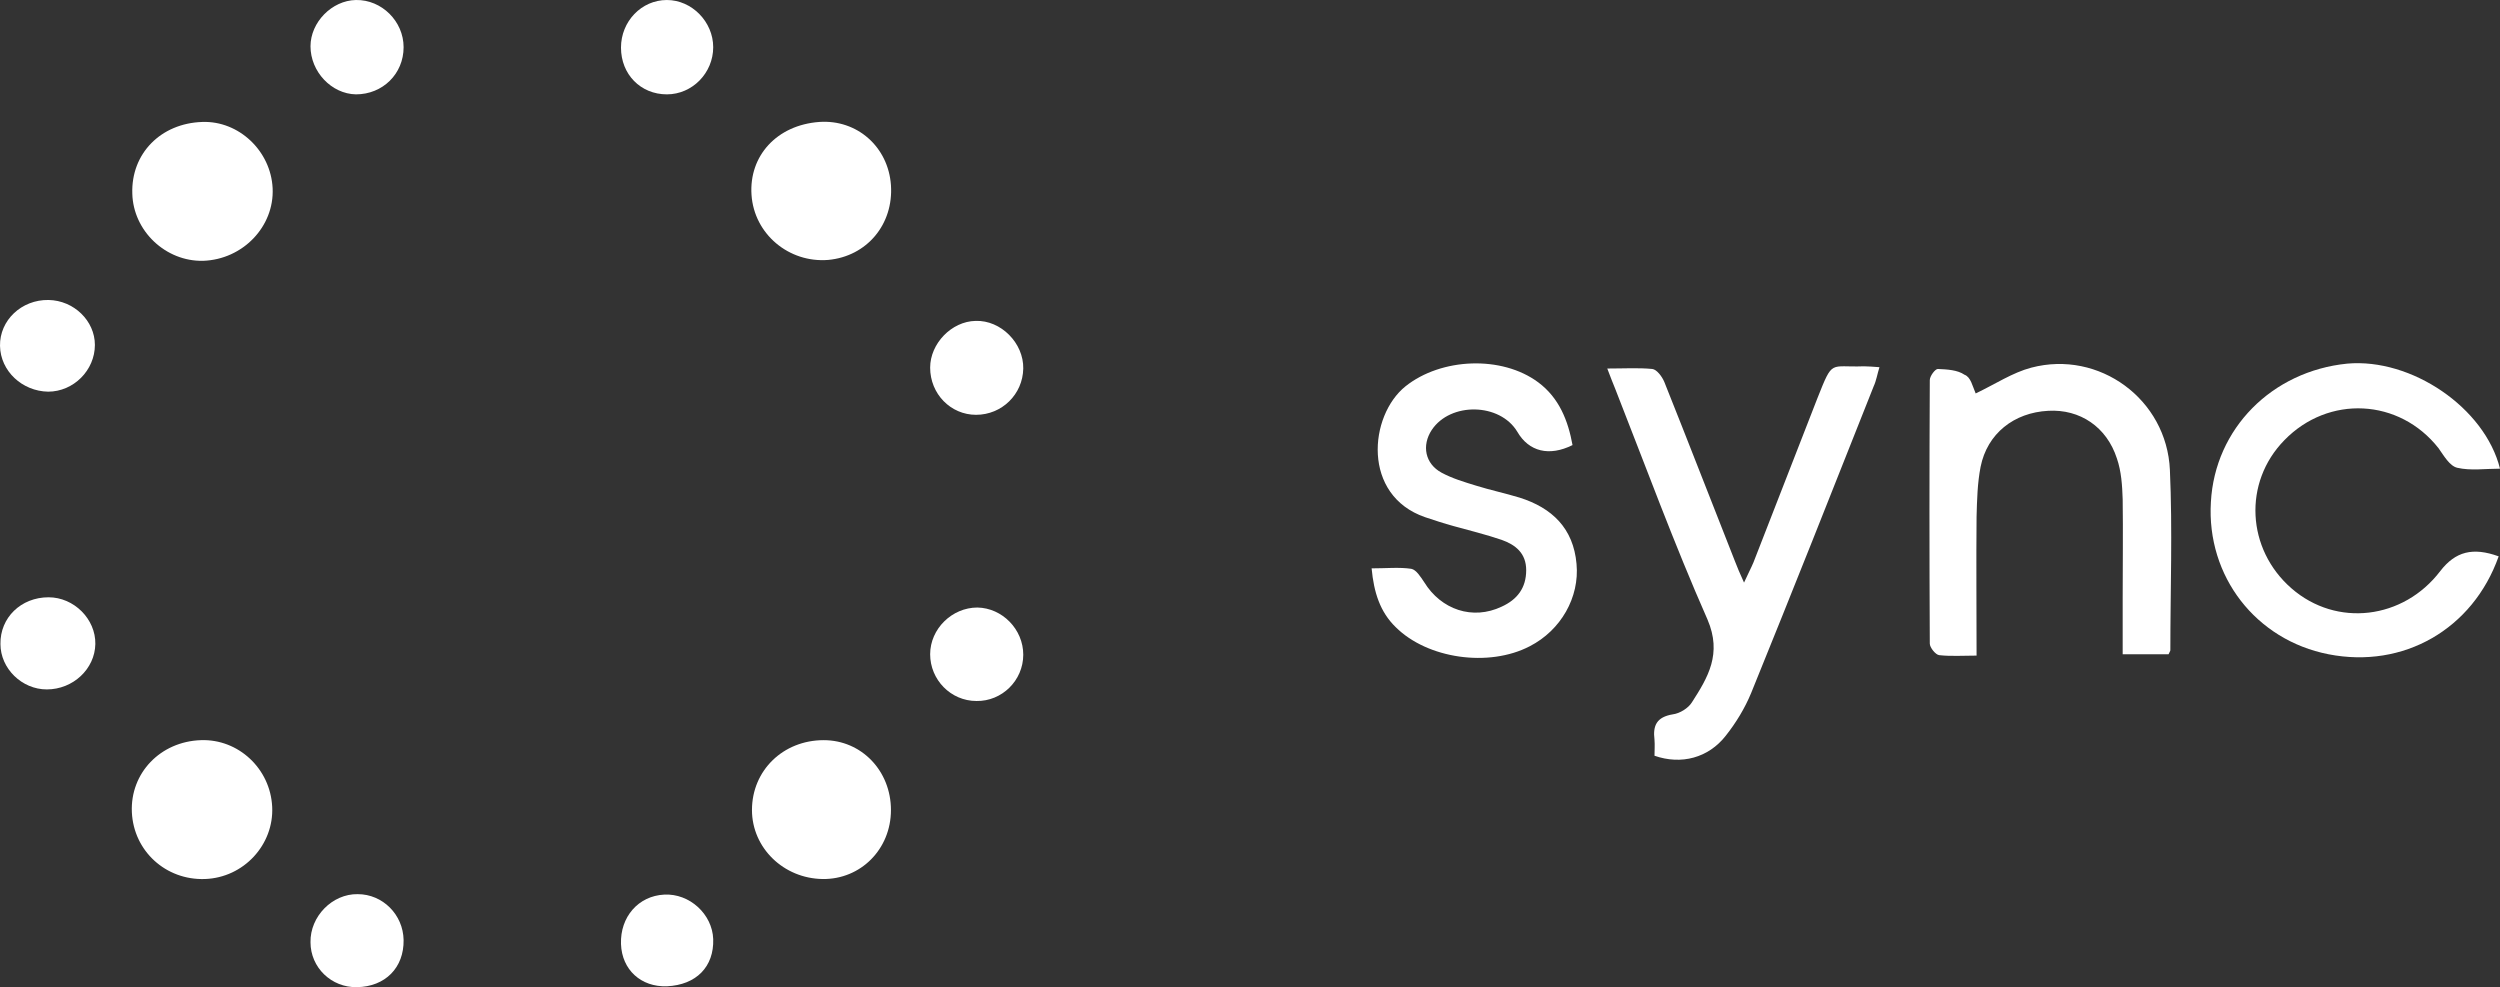 <svg width="390" height="154" viewBox="0 0 390 154" fill="none" xmlns="http://www.w3.org/2000/svg">
<rect x="0" y="0" width="390" height="154" fill="#333333" stroke="none"/>
<path d="M250.734 57.49C253.376 57.49 255.599 57.351 257.753 57.56C258.448 57.629 259.282 58.74 259.63 59.573C263.382 68.946 266.996 78.319 270.68 87.623C271.027 88.526 271.374 89.359 272.069 90.886C272.695 89.498 273.181 88.595 273.529 87.762C276.864 79.222 280.2 70.613 283.535 62.073C285.968 55.963 285.412 57.351 290.763 57.143C291.457 57.143 292.153 57.212 293.196 57.282C292.848 58.393 292.709 59.365 292.292 60.267C285.968 76.237 279.644 92.206 273.181 108.105C272.209 110.466 270.818 112.757 269.22 114.771C266.51 118.242 262.27 119.353 258.101 117.895C258.101 117.131 258.17 116.229 258.101 115.396C257.822 113.174 258.448 111.855 260.95 111.438C262.062 111.299 263.382 110.466 263.938 109.563C266.44 105.675 268.664 101.995 266.37 96.649C261.159 84.846 256.711 72.695 251.985 60.684C251.638 59.851 251.29 58.948 250.734 57.49Z" fill="white"/>
<path d="M308.205 61.378C311.264 59.92 313.973 58.114 316.893 57.351C327.455 54.573 338.018 62.28 338.505 73.32C338.922 82.693 338.575 92.066 338.575 101.439C338.575 101.578 338.435 101.717 338.297 102.064C336.143 102.064 333.918 102.064 331.138 102.064C331.138 99.079 331.138 96.163 331.138 93.247C331.138 88.109 331.209 83.04 331.138 77.902C331.069 75.75 330.931 73.528 330.235 71.515C328.637 66.585 324.467 63.808 319.533 64.085C314.182 64.363 310.013 67.627 308.97 72.834C308.484 75.333 308.414 77.972 308.345 80.61C308.276 87.692 308.345 94.774 308.345 102.273C306.261 102.273 304.314 102.411 302.507 102.203C301.951 102.134 301.048 101.023 301.048 100.398C300.979 86.72 300.979 72.973 301.048 59.295C301.048 58.67 301.882 57.559 302.299 57.559C303.759 57.629 305.356 57.698 306.468 58.462C307.442 58.809 307.719 60.267 308.205 61.378Z" fill="white"/>
<path d="M390 73.112C387.706 73.112 385.414 73.459 383.329 72.973C382.147 72.695 381.244 71.098 380.41 69.918C374.295 62.142 363.245 61.586 356.365 68.668C349.902 75.264 350.457 85.679 357.477 91.789C364.496 97.899 374.92 96.649 380.687 89.081C383.051 86.026 385.761 85.332 389.792 86.79C385.761 98.177 374.92 104.356 363.245 102.065C351.917 99.843 344.203 89.914 344.899 78.319C345.523 66.863 354.419 57.907 366.164 56.726C376.17 55.824 387.637 63.6 390 73.112Z" fill="white"/>
<path d="M213.972 88.664C216.266 88.664 218.281 88.456 220.157 88.734C220.921 88.873 221.617 89.984 222.172 90.817C224.814 95.121 229.748 96.788 234.265 94.635C236.697 93.525 238.086 91.719 238.086 88.942C238.086 86.304 236.419 84.985 234.265 84.221C231.832 83.388 229.261 82.763 226.76 82.068C225.231 81.652 223.771 81.166 222.312 80.68C212.444 77.278 213.555 64.85 219.254 60.267C224.814 55.824 234.265 55.407 239.963 59.642C243.23 62.072 244.619 65.613 245.314 69.432C241.7 71.237 238.503 70.474 236.697 67.349C233.986 62.836 226.272 62.697 223.354 67.071C221.755 69.501 222.312 72.348 224.883 73.737C226.551 74.639 228.427 75.195 230.234 75.75C232.457 76.445 234.751 76.93 237.045 77.625C242.117 79.222 245.453 82.415 245.939 87.97C246.426 93.177 243.507 98.315 238.643 100.815C232.249 104.147 222.66 102.759 217.724 97.829C215.293 95.469 214.32 92.414 213.972 88.664Z" fill="white"/>
<path d="M31.968 137.127C25.853 137.335 20.849 132.754 20.571 126.713C20.293 120.603 25.019 115.673 31.343 115.465C37.18 115.256 42.184 119.908 42.462 125.879C42.74 131.781 38.014 136.919 31.968 137.127Z" fill="white"/>
<path d="M127.8 19.025C133.706 18.608 138.571 22.913 138.988 28.884C139.405 34.994 135.236 39.993 129.189 40.549C123.074 41.035 117.654 36.522 117.237 30.412C116.82 24.302 121.198 19.511 127.8 19.025Z" fill="white"/>
<path d="M31.551 19.025C37.25 18.817 42.253 23.538 42.531 29.37C42.809 35.341 37.875 40.479 31.69 40.687C25.853 40.826 20.78 36.035 20.641 30.203C20.432 23.954 25.088 19.233 31.551 19.025Z" fill="white"/>
<path d="M138.988 126.366C138.988 132.475 134.263 137.196 128.356 137.127C122.241 137.058 117.307 132.267 117.307 126.366C117.307 120.186 122.171 115.465 128.495 115.465C134.402 115.465 138.988 120.256 138.988 126.366Z" fill="white"/>
<path d="M62.962 7.361C62.962 11.527 59.696 14.72 55.526 14.72C51.704 14.651 48.438 11.179 48.438 7.222C48.438 3.473 51.774 0.07 55.526 0.001C59.557 -0.068 62.962 3.334 62.962 7.361Z" fill="white"/>
<path d="M111.26 7.361C111.26 11.388 107.994 14.72 104.033 14.72C99.933 14.72 96.875 11.596 96.875 7.43C96.875 3.334 100.072 0.001 104.033 0.001C107.925 0.001 111.26 3.403 111.26 7.361Z" fill="white"/>
<path d="M7.298 107.549C3.406 107.549 0.07 104.286 0.07 100.468C0.001 96.371 3.267 93.177 7.576 93.177C11.537 93.177 14.942 96.579 14.873 100.468C14.803 104.356 11.398 107.549 7.298 107.549Z" fill="white"/>
<path d="M159.629 102.134C159.629 106.161 156.293 109.424 152.331 109.355C148.301 109.355 145.104 106.022 145.104 102.064C145.104 98.107 148.51 94.774 152.47 94.774C156.362 94.844 159.629 98.176 159.629 102.134Z" fill="white"/>
<path d="M48.438 146.987C48.368 142.96 51.843 139.419 55.804 139.488C59.696 139.488 62.893 142.681 62.962 146.639C63.032 150.945 60.113 153.93 55.665 153.999C51.704 154.068 48.438 150.945 48.438 146.987Z" fill="white"/>
<path d="M104.033 153.86C100.003 153.999 97.014 151.291 96.875 147.264C96.736 143.029 99.586 139.766 103.616 139.558C107.577 139.349 111.122 142.612 111.261 146.5C111.4 150.805 108.62 153.651 104.033 153.86Z" fill="white"/>
<path d="M7.506 61.1C3.476 61.031 0.071 57.906 0.001 53.949C-0.068 49.991 3.337 46.728 7.576 46.797C11.537 46.867 14.803 50.06 14.803 53.81C14.803 57.767 11.467 61.1 7.506 61.1Z" fill="white"/>
<path d="M152.262 64.711C148.301 64.711 145.104 61.447 145.104 57.351C145.104 53.602 148.439 50.13 152.193 50.061C156.153 49.922 159.698 53.532 159.629 57.49C159.558 61.517 156.293 64.711 152.262 64.711Z" fill="white"/>
</svg>
